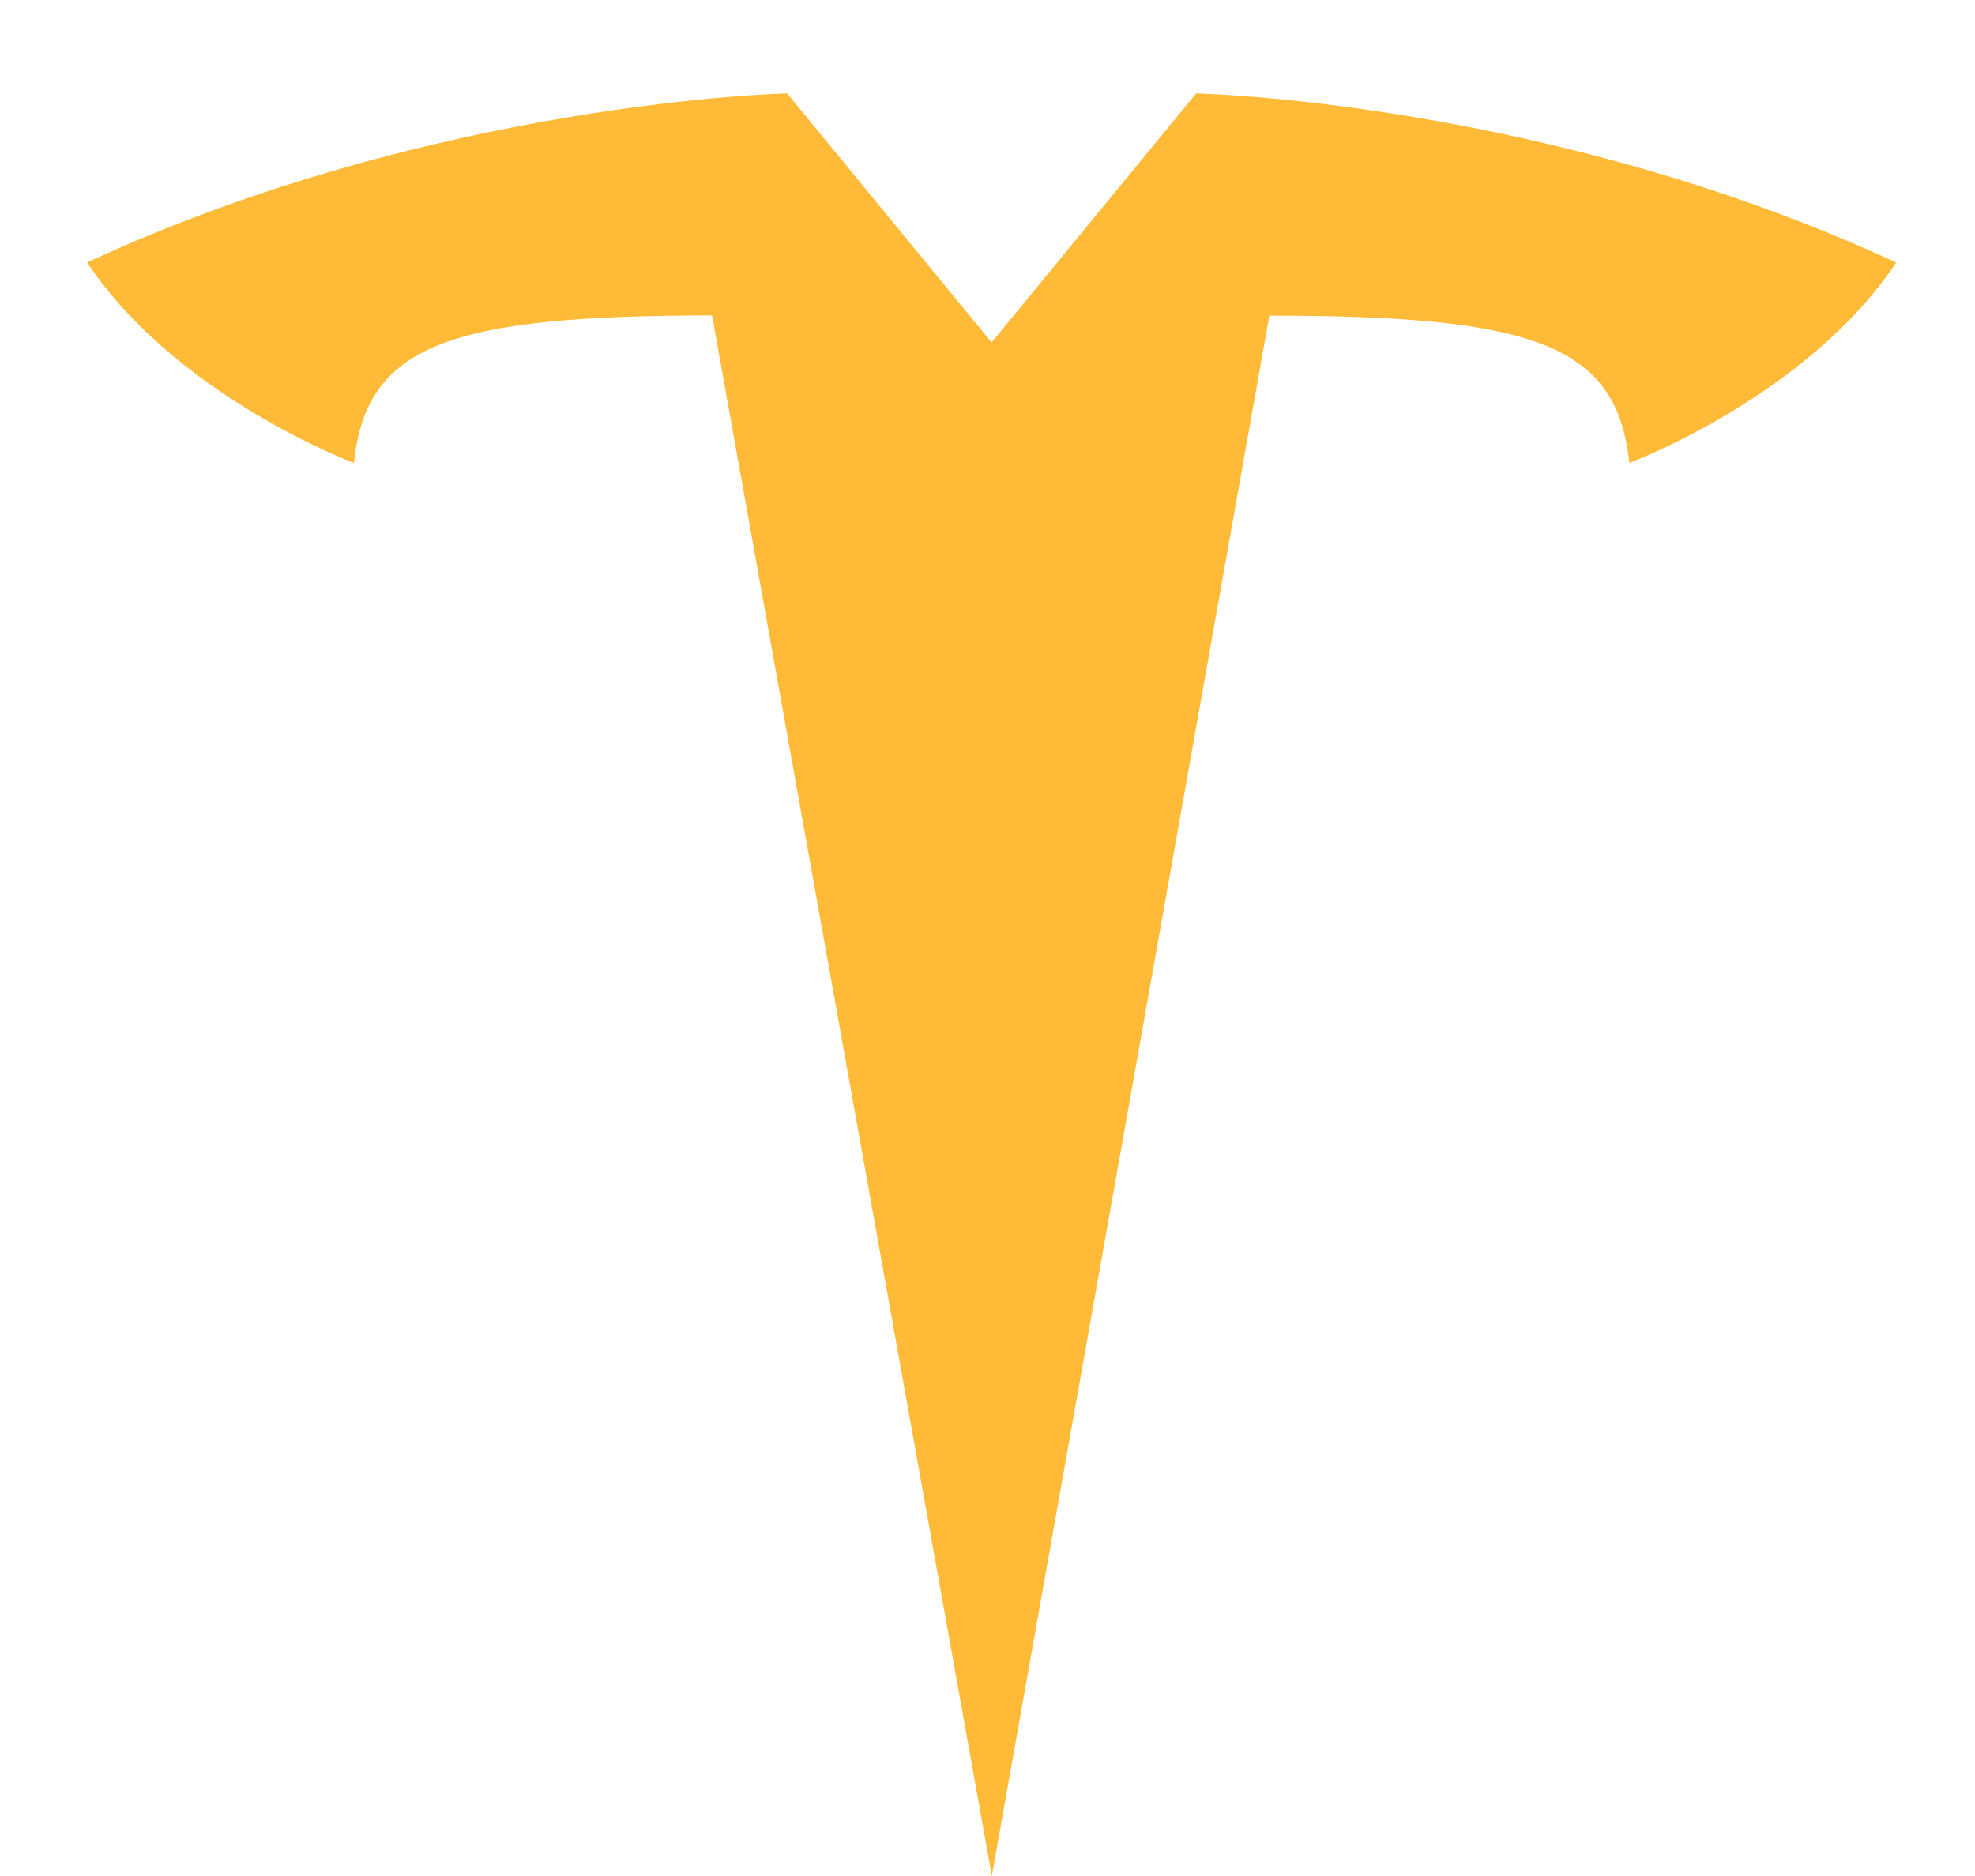 <svg width="20" height="19" viewBox="0 0 20 19" fill="none" xmlns="http://www.w3.org/2000/svg">
<path d="M10.044 19L12.854 3.197C15.532 3.197 16.377 3.49 16.499 4.689C16.499 4.689 18.296 4.019 19.202 2.659C15.666 1.02 12.113 0.946 12.113 0.946L10.039 3.471L10.044 3.471L7.971 0.946C7.971 0.946 4.417 1.02 0.882 2.658C1.787 4.019 3.585 4.689 3.585 4.689C3.707 3.49 4.551 3.196 7.211 3.195L10.044 19Z" fill="#FFBB38"/>
</svg>
